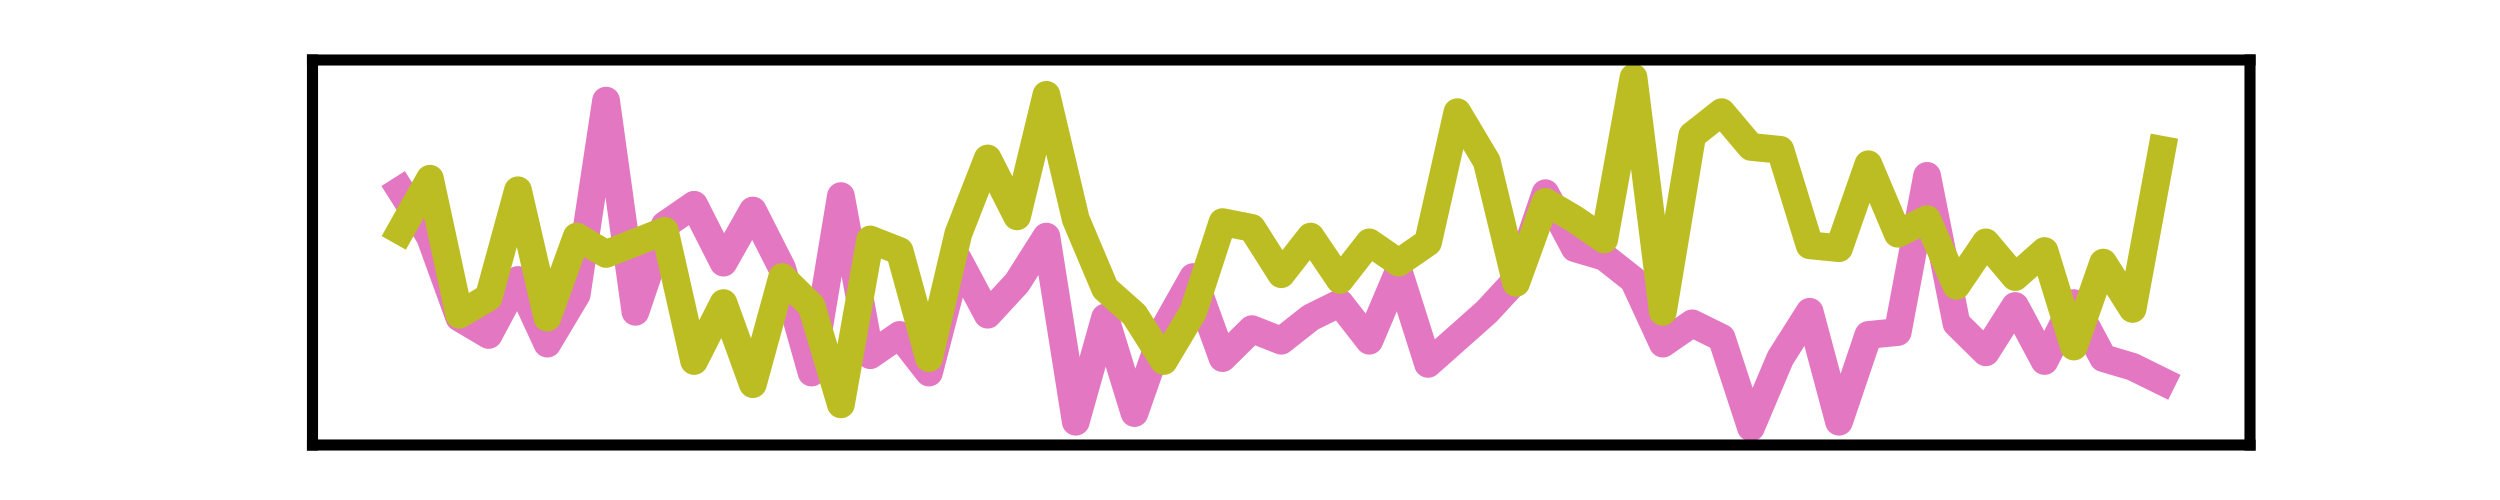 <?xml version="1.0" encoding="utf-8" standalone="no"?>
<!DOCTYPE svg PUBLIC "-//W3C//DTD SVG 1.1//EN"
  "http://www.w3.org/Graphics/SVG/1.1/DTD/svg11.dtd">
<svg xmlns:xlink="http://www.w3.org/1999/xlink" width="180pt" height="36pt" viewBox="0 0 180 36" xmlns="http://www.w3.org/2000/svg" version="1.1">
 <defs>
  <style type="text/css">*{stroke-linejoin: round; stroke-linecap: butt}</style>
 </defs>
 <g id="figure_1">
  <g id="patch_1">
   <path d="M 0 36 
L 180 36 
L 180 0 
L 0 0 
L 0 36 
z
" style="fill: none"/>
  </g>
  <g id="axes_1">
   <g id="patch_2">
    <path d="M 22.5 32.04 
L 162 32.04 
L 162 4.32 
L 22.5 4.32 
L 22.5 32.04 
z
" style="fill: none"/>
   </g>
   <g id="matplotlib.axis_1">
    <g id="xtick_1"/>
    <g id="xtick_2"/>
    <g id="xtick_3"/>
    <g id="xtick_4"/>
   </g>
   <g id="matplotlib.axis_2">
    <g id="ytick_1"/>
    <g id="ytick_2"/>
   </g>
   <g id="line2d_1">
    <path d="M 28.841 13.702 
L 30.955 17.035 
L 33.068 22.866 
L 35.182 24.116 
L 37.295 20.159 
L 39.409 24.74 
L 41.523 21.2 
L 43.636 7.246 
L 45.75 22.449 
L 47.864 16.201 
L 49.977 14.744 
L 52.091 18.909 
L 54.205 15.16 
L 56.318 19.325 
L 58.432 26.823 
L 60.545 14.119 
L 62.659 25.573 
L 64.773 24.116 
L 66.886 26.823 
L 69 18.701 
L 71.114 22.658 
L 73.227 20.367 
L 75.341 17.035 
L 77.455 30.363 
L 79.568 22.866 
L 81.682 29.739 
L 83.795 23.699 
L 85.909 19.95 
L 88.023 25.782 
L 90.136 23.699 
L 92.25 24.532 
L 94.364 22.866 
L 96.477 21.825 
L 98.591 24.532 
L 100.705 19.534 
L 102.818 26.198 
L 104.932 24.324 
L 107.045 22.449 
L 109.159 20.159 
L 111.273 13.911 
L 113.386 17.868 
L 115.5 18.492 
L 117.614 20.159 
L 119.727 24.74 
L 121.841 23.282 
L 123.955 24.324 
L 126.068 30.78 
L 128.182 25.782 
L 130.295 22.449 
L 132.409 30.363 
L 134.523 24.116 
L 136.636 23.907 
L 138.75 12.661 
L 140.864 23.282 
L 142.977 25.365 
L 145.091 22.033 
L 147.205 25.99 
L 149.318 21.825 
L 151.432 25.782 
L 153.545 26.406 
L 155.659 27.448 
" clip-path="url(#p4d67413161)" style="fill: none; stroke: #e377c2; stroke-width: 2; stroke-linecap: square"/>
   </g>
   <g id="line2d_2">
    <path d="M 28.841 16.618 
L 30.955 12.869 
L 33.068 22.658 
L 35.182 21.408 
L 37.295 13.702 
L 39.409 22.866 
L 41.523 17.035 
L 43.636 18.284 
L 45.75 17.451 
L 47.864 16.618 
L 49.977 25.99 
L 52.091 21.825 
L 54.205 27.656 
L 56.318 19.95 
L 58.432 22.033 
L 60.545 29.114 
L 62.659 17.243 
L 64.773 18.076 
L 66.886 25.782 
L 69 16.826 
L 71.114 11.411 
L 73.227 15.577 
L 75.341 6.83 
L 77.455 15.785 
L 79.568 20.783 
L 81.682 22.658 
L 83.795 25.99 
L 85.909 22.449 
L 88.023 15.993 
L 90.136 16.41 
L 92.25 19.742 
L 94.364 17.035 
L 96.477 20.159 
L 98.591 17.451 
L 100.705 18.909 
L 102.818 17.451 
L 104.932 8.079 
L 107.045 11.62 
L 109.159 20.367 
L 111.273 14.535 
L 113.386 15.785 
L 115.5 17.243 
L 117.614 5.58 
L 119.727 22.449 
L 121.841 9.745 
L 123.955 8.079 
L 126.068 10.578 
L 128.182 10.787 
L 130.295 17.659 
L 132.409 17.868 
L 134.523 11.828 
L 136.636 16.826 
L 138.75 15.785 
L 140.864 20.575 
L 142.977 17.451 
L 145.091 19.95 
L 147.205 18.076 
L 149.318 24.949 
L 151.432 18.909 
L 153.545 22.241 
L 155.659 10.787 
" clip-path="url(#p4d67413161)" style="fill: none; stroke: #bcbd22; stroke-width: 2; stroke-linecap: square"/>
   </g>
   <g id="patch_3">
    <path d="M 22.5 32.04 
L 22.5 4.32 
" style="fill: none; stroke: #000000; stroke-width: 0.8; stroke-linejoin: miter; stroke-linecap: square"/>
   </g>
   <g id="patch_4">
    <path d="M 162 32.04 
L 162 4.32 
" style="fill: none; stroke: #000000; stroke-width: 0.8; stroke-linejoin: miter; stroke-linecap: square"/>
   </g>
   <g id="patch_5">
    <path d="M 22.5 32.04 
L 162 32.04 
" style="fill: none; stroke: #000000; stroke-width: 0.8; stroke-linejoin: miter; stroke-linecap: square"/>
   </g>
   <g id="patch_6">
    <path d="M 22.5 4.32 
L 162 4.32 
" style="fill: none; stroke: #000000; stroke-width: 0.8; stroke-linejoin: miter; stroke-linecap: square"/>
   </g>
  </g>
 </g>
 <defs>
  <clipPath id="p4d67413161">
   <rect x="22.5" y="4.32" width="139.5" height="27.72"/>
  </clipPath>
 </defs>
</svg>
